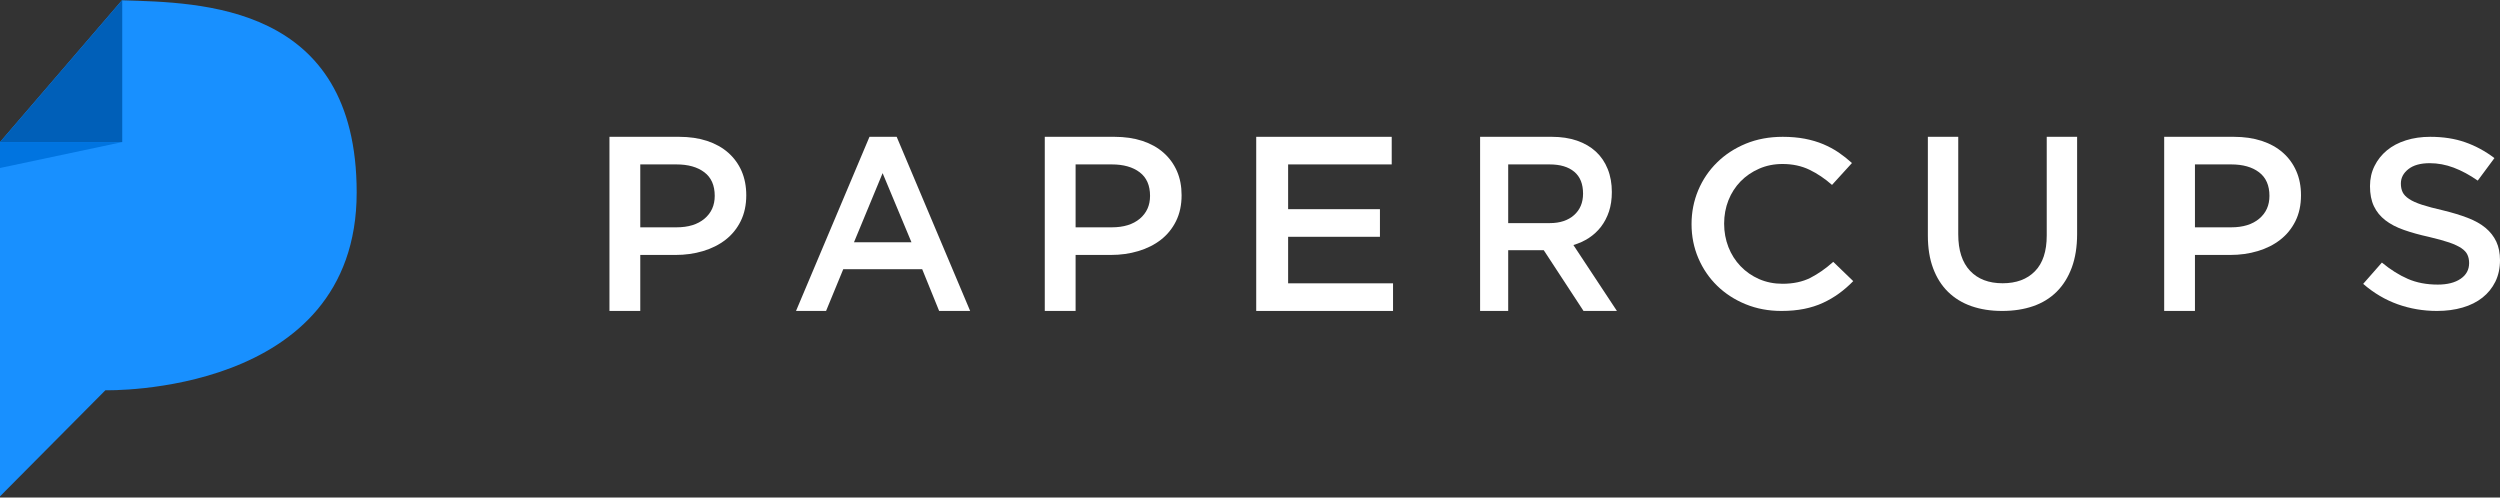 <svg width="201" height="40" viewBox="0 0 201 40" fill="none" xmlns="http://www.w3.org/2000/svg">
<rect x="0" y="0" width="201" height="40" fill="#333333" stroke="none"/>
<path d="M28.677 15.475C28.677 31.883 8.473 31.377 8.473 31.377L0 39.908C0 39.908 0 24.723 0 11.423L9.806 0.023H9.826C16.066 0.221 28.677 0.264 28.677 15.475Z" fill="#1890FF"/>
<path d="M9.828 0V11.423H0.002L9.808 0.023L9.828 0Z" fill="#005FB8"/>
<path d="M0 13.507C0 12.81 0 12.115 0 11.423L9.826 11.425L0 13.507" fill="#0074E0"/>
<path d="M56.638 17.585C56.089 18.047 55.339 18.277 54.388 18.277H51.478V13.219H54.388C55.325 13.219 56.072 13.428 56.629 13.85C57.187 14.273 57.464 14.904 57.464 15.748C57.464 16.512 57.189 17.123 56.638 17.585ZM58.55 12.278C58.083 11.865 57.513 11.549 56.845 11.327C56.177 11.109 55.427 11 54.603 11H49V25H51.478V20.498H54.306C55.091 20.498 55.829 20.396 56.521 20.188C57.213 19.981 57.817 19.679 58.334 19.278C58.847 18.879 59.256 18.378 59.553 17.778C59.851 17.176 60 16.484 60 15.699C60 14.98 59.874 14.333 59.626 13.757C59.375 13.184 59.016 12.691 58.55 12.278Z" fill="white"/>
<path d="M91.641 17.585C91.089 18.047 90.339 18.277 89.388 18.277H86.478V13.219H89.388C90.324 13.219 91.072 13.428 91.629 13.85C92.186 14.273 92.464 14.904 92.464 15.748C92.464 16.512 92.189 17.123 91.641 17.585ZM93.549 12.278C93.082 11.865 92.516 11.549 91.845 11.327C91.177 11.109 90.427 11 89.603 11H84V25H86.478V20.498H89.306C90.091 20.498 90.829 20.396 91.521 20.188C92.213 19.981 92.817 19.679 93.333 19.278C93.847 18.879 94.256 18.378 94.553 17.778C94.851 17.176 95 16.484 95 15.699C95 14.98 94.877 14.333 94.626 13.757C94.375 13.184 94.016 12.691 93.549 12.278Z" fill="white"/>
<path d="M103.565 19.038H110.947V16.817H103.565V13.219H111.894V11H101V25H112V22.779H103.565V19.038Z" fill="white"/>
<path d="M121.259 17.938V13.219H124.585C125.438 13.219 126.101 13.414 126.572 13.811C127.044 14.205 127.278 14.793 127.278 15.569C127.278 16.291 127.036 16.866 126.554 17.295C126.071 17.723 125.421 17.938 124.604 17.938H121.259ZM127.75 19.13C128.128 18.881 128.452 18.579 128.722 18.23C128.993 17.875 129.206 17.468 129.361 17.008C129.515 16.547 129.592 16.026 129.592 15.436C129.592 14.758 129.483 14.142 129.259 13.587C129.038 13.036 128.719 12.57 128.306 12.188C127.893 11.807 127.387 11.514 126.788 11.306C126.189 11.103 125.52 11 124.777 11H119V25H121.259V20.118H124.119L127.315 25H130L126.5 19.699C126.958 19.564 127.374 19.375 127.75 19.13Z" fill="white"/>
<path d="M145.548 22.342C144.923 22.656 144.178 22.815 143.314 22.815C142.636 22.815 142.008 22.69 141.433 22.439C140.857 22.185 140.361 21.842 139.94 21.401C139.522 20.966 139.195 20.453 138.965 19.867C138.737 19.279 138.62 18.652 138.62 17.982C138.62 17.311 138.737 16.685 138.965 16.105C139.195 15.523 139.522 15.02 139.94 14.587C140.361 14.156 140.857 13.815 141.433 13.564C142.008 13.31 142.636 13.185 143.314 13.185C144.125 13.185 144.85 13.342 145.486 13.65C146.123 13.958 146.725 14.365 147.294 14.867L148.898 13.107C148.559 12.8 148.2 12.516 147.823 12.257C147.443 12.001 147.029 11.779 146.582 11.59C146.135 11.403 145.644 11.258 145.11 11.155C144.575 11.054 143.982 11 143.334 11C142.25 11 141.26 11.183 140.367 11.55C139.473 11.92 138.702 12.42 138.053 13.06C137.402 13.697 136.897 14.442 136.538 15.293C136.181 16.145 136 17.052 136 18.02C136 18.999 136.184 19.915 136.549 20.765C136.914 21.615 137.42 22.352 138.062 22.978C138.705 23.604 139.467 24.098 140.346 24.458C141.228 24.819 142.189 25 143.232 25C143.895 25 144.499 24.944 145.048 24.835C145.597 24.724 146.103 24.563 146.561 24.352C147.023 24.14 147.452 23.888 147.852 23.598C148.252 23.309 148.635 22.976 149 22.602L147.394 21.053C146.786 21.595 146.17 22.024 145.548 22.342Z" fill="white"/>
<path d="M164.557 18.935C164.557 20.209 164.24 21.166 163.609 21.808C162.978 22.455 162.111 22.774 161.01 22.774C159.895 22.774 159.022 22.441 158.391 21.771C157.76 21.101 157.443 20.124 157.443 18.835V11H155V18.935C155 19.934 155.138 20.808 155.421 21.565C155.7 22.317 156.101 22.953 156.622 23.465C157.143 23.974 157.772 24.361 158.506 24.616C159.241 24.872 160.062 25 160.97 25C161.892 25 162.724 24.872 163.465 24.616C164.205 24.361 164.836 23.972 165.358 23.454C165.879 22.936 166.282 22.289 166.571 21.514C166.856 20.741 167 19.841 167 18.815V11H164.557V18.935Z" fill="white"/>
<path d="M181.638 17.585C181.089 18.047 180.338 18.277 179.387 18.277H176.474V13.219H179.387C180.324 13.219 181.072 13.428 181.628 13.85C182.184 14.273 182.463 14.904 182.463 15.748C182.463 16.512 182.19 17.123 181.638 17.585ZM183.549 12.278C183.083 11.865 182.514 11.549 181.846 11.327C181.173 11.109 180.426 11 179.6 11H174V25H176.474V20.498H179.303C180.091 20.498 180.829 20.396 181.52 20.188C182.213 19.981 182.817 19.679 183.33 19.278C183.847 18.879 184.252 18.378 184.553 17.778C184.851 17.176 185 16.484 185 15.699C185 14.98 184.875 14.333 184.623 13.757C184.373 13.184 184.016 12.691 183.549 12.278Z" fill="white"/>
<path d="M200.704 19.43C200.505 19.007 200.218 18.639 199.836 18.32C199.455 18.004 198.976 17.736 198.4 17.515C197.822 17.293 197.16 17.093 196.412 16.911C195.733 16.757 195.173 16.606 194.731 16.464C194.289 16.32 193.941 16.166 193.691 15.996C193.438 15.829 193.266 15.647 193.172 15.453C193.077 15.257 193.03 15.025 193.03 14.752C193.03 14.298 193.232 13.913 193.637 13.595C194.045 13.277 194.615 13.12 195.348 13.12C195.997 13.12 196.64 13.239 197.278 13.479C197.916 13.721 198.558 14.066 199.211 14.52L200.552 12.71C199.819 12.155 199.037 11.729 198.204 11.438C197.369 11.144 196.43 11 195.386 11C194.681 11 194.032 11.094 193.437 11.282C192.843 11.47 192.334 11.737 191.91 12.087C191.487 12.438 191.153 12.856 190.913 13.343C190.67 13.829 190.547 14.372 190.547 14.967C190.547 15.603 190.653 16.138 190.863 16.58C191.073 17.023 191.38 17.397 191.781 17.708C192.182 18.02 192.679 18.278 193.269 18.485C193.86 18.695 194.535 18.881 195.298 19.049C195.965 19.207 196.503 19.354 196.918 19.496C197.333 19.64 197.657 19.794 197.898 19.954C198.135 20.116 198.298 20.293 198.385 20.489C198.473 20.683 198.517 20.905 198.517 21.15C198.517 21.682 198.292 22.103 197.836 22.413C197.383 22.725 196.769 22.881 195.997 22.881C195.102 22.881 194.302 22.731 193.597 22.425C192.892 22.119 192.196 21.682 191.504 21.11L190 22.823C190.854 23.564 191.781 24.109 192.784 24.467C193.786 24.822 194.839 25 195.935 25C196.681 25 197.366 24.91 197.988 24.728C198.611 24.547 199.144 24.281 199.587 23.931C200.032 23.58 200.377 23.152 200.626 22.649C200.873 22.143 201 21.566 201 20.919C201 20.347 200.9 19.85 200.704 19.43Z" fill="white"/>
<path d="M68.66 19.479L70.962 13.92L73.282 19.479H68.66ZM69.906 11L64 25H66.416L67.797 21.645H74.145L75.507 25H78L72.093 11H69.906Z" fill="white"/>
</svg>
